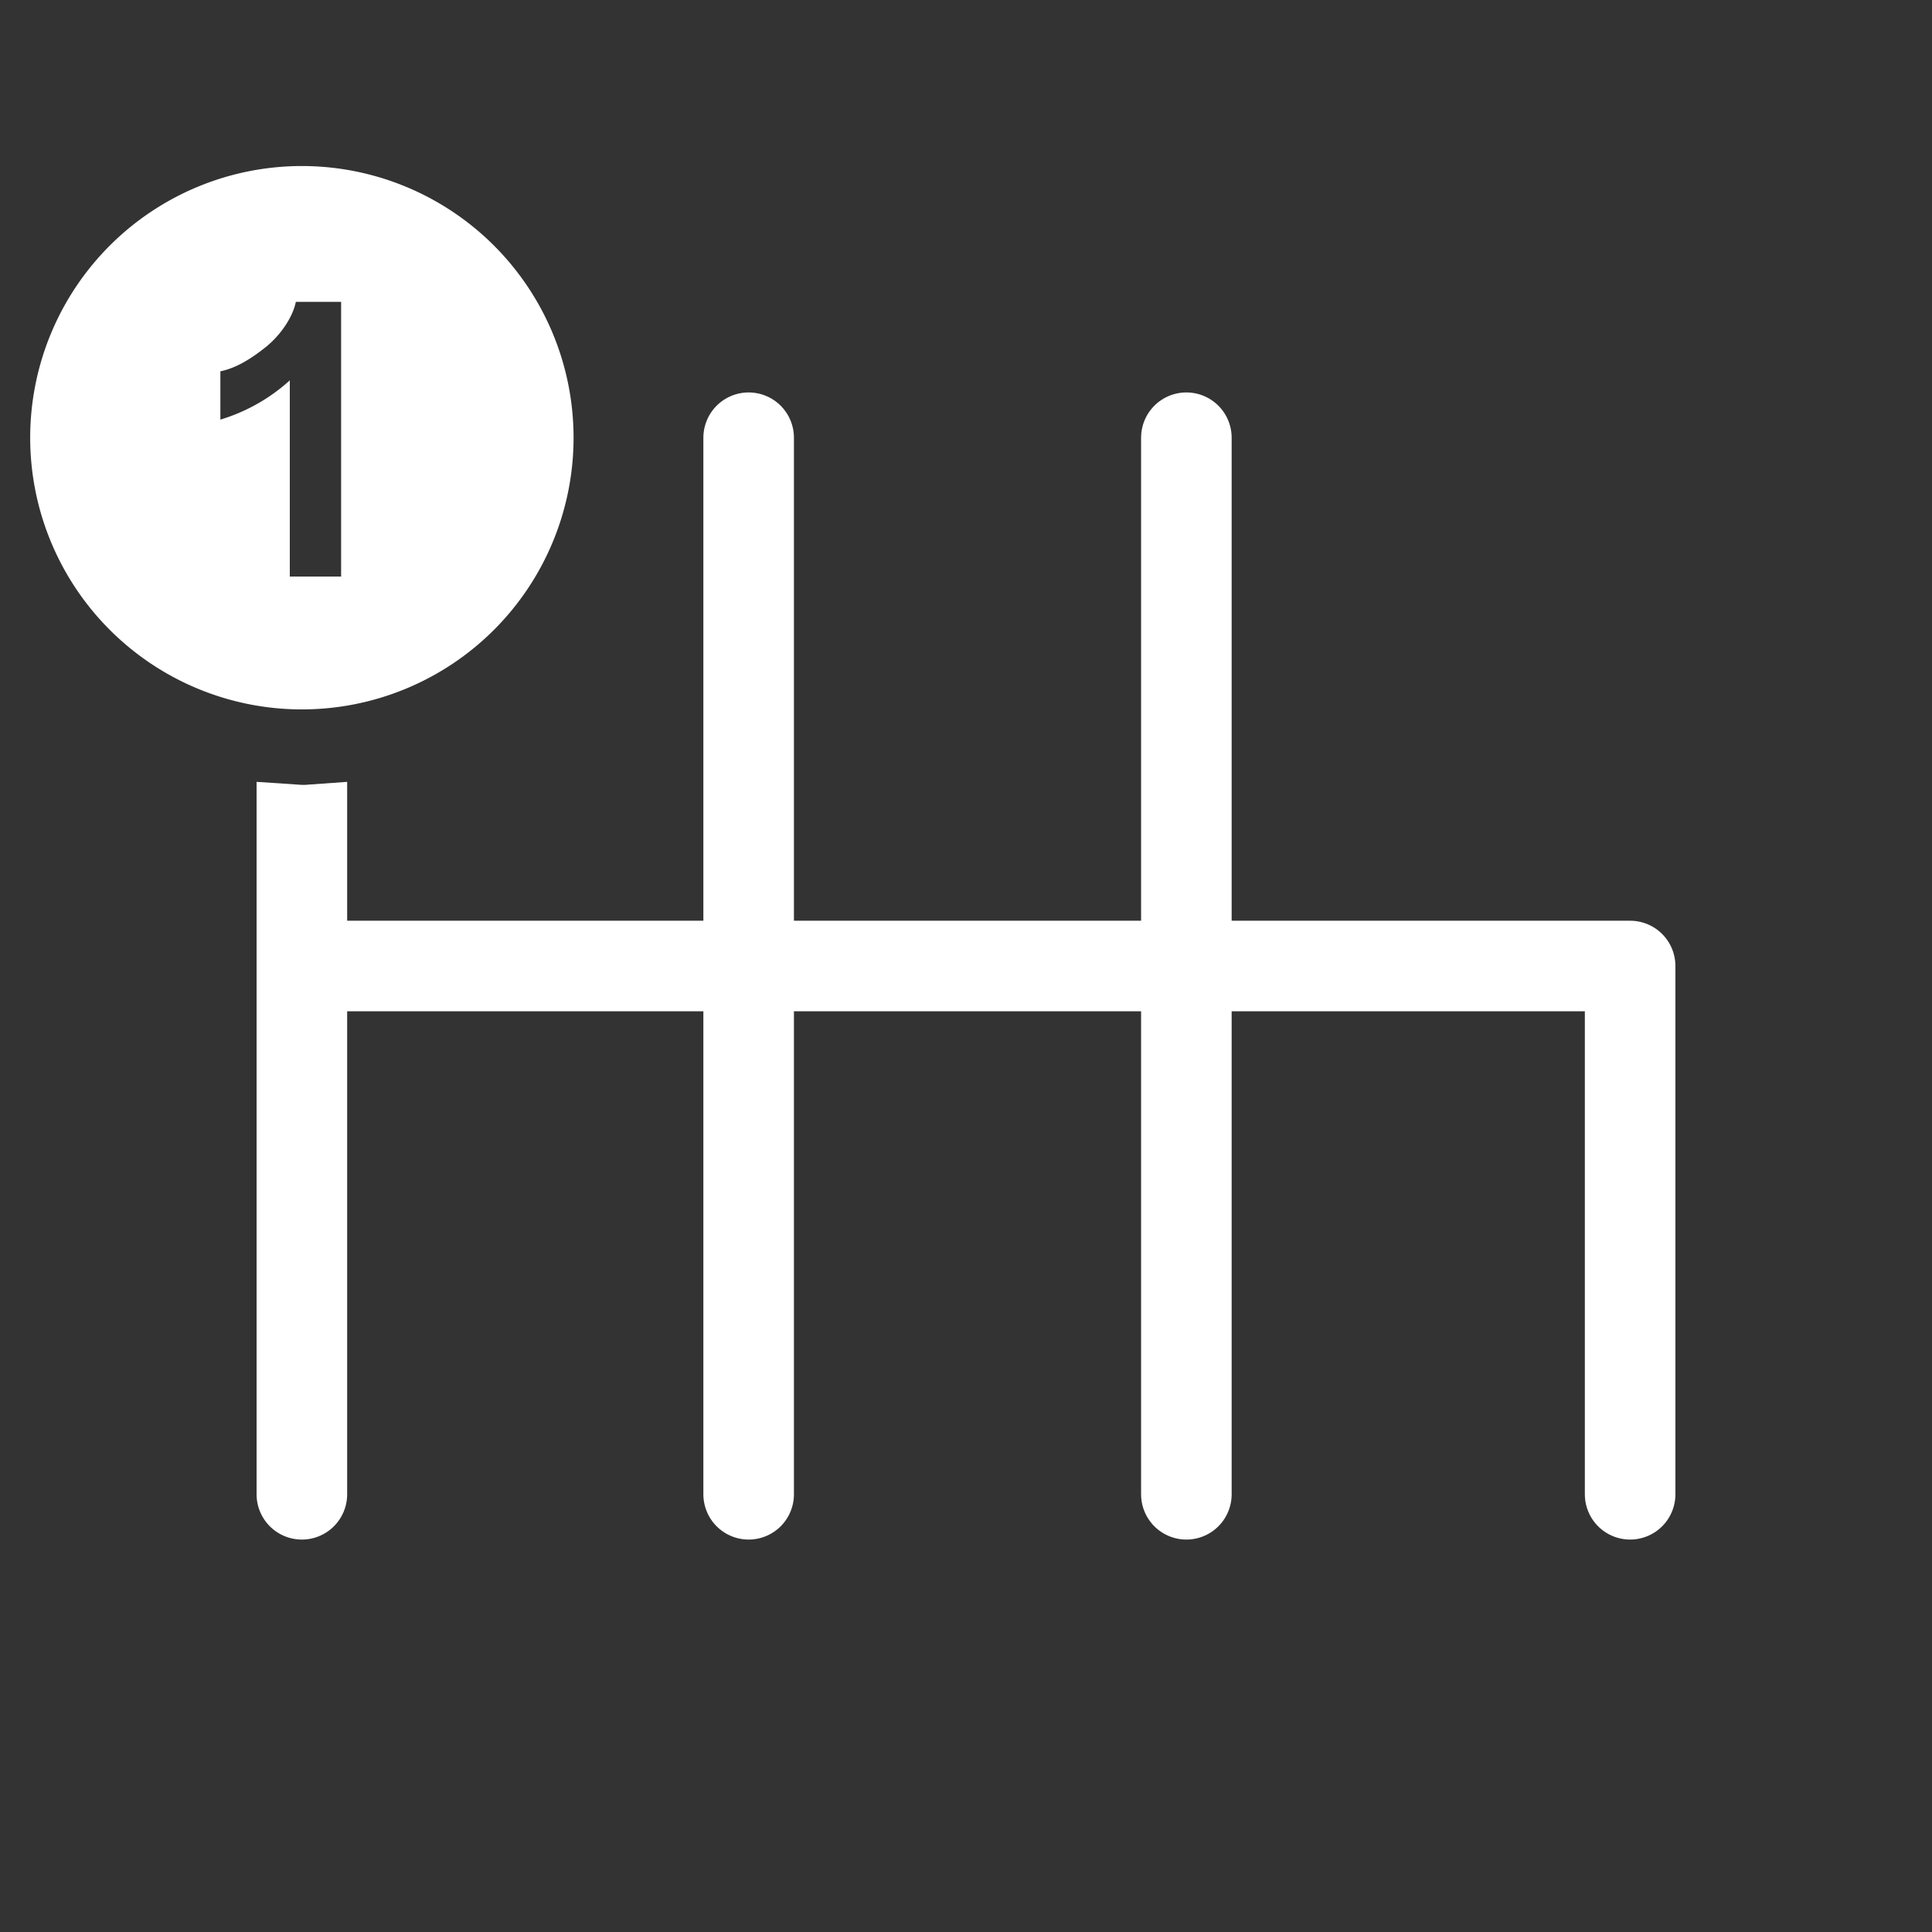 <svg xmlns="http://www.w3.org/2000/svg" viewBox="0 0 64 64">
  <rect x="0" y="0" width="64" height="64" fill="#333333" stroke="none"/>
  <path d="M39.3 14.5v35m-14.5-35v35M10.5 32H54v17.5" style="fill:none;stroke:#fff;stroke-linecap:round;stroke-linejoin:round;stroke-width:3px"/>
  <path d="m10 26-1.5-.1v23.6a1.5 1.5 0 1 0 3 0V25.9l-1.4.1Zm0-20.5a9 9 0 1 0 0 18 9 9 0 0 0 0-18Zm1.3 13.6H9.6v-6.5a6 6 0 0 1-2.3 1.3v-1.6c.5-.1 1-.4 1.5-.8s.9-1 1-1.5h1.5v9.1Z" style="fill:#fff"/>
</svg>
